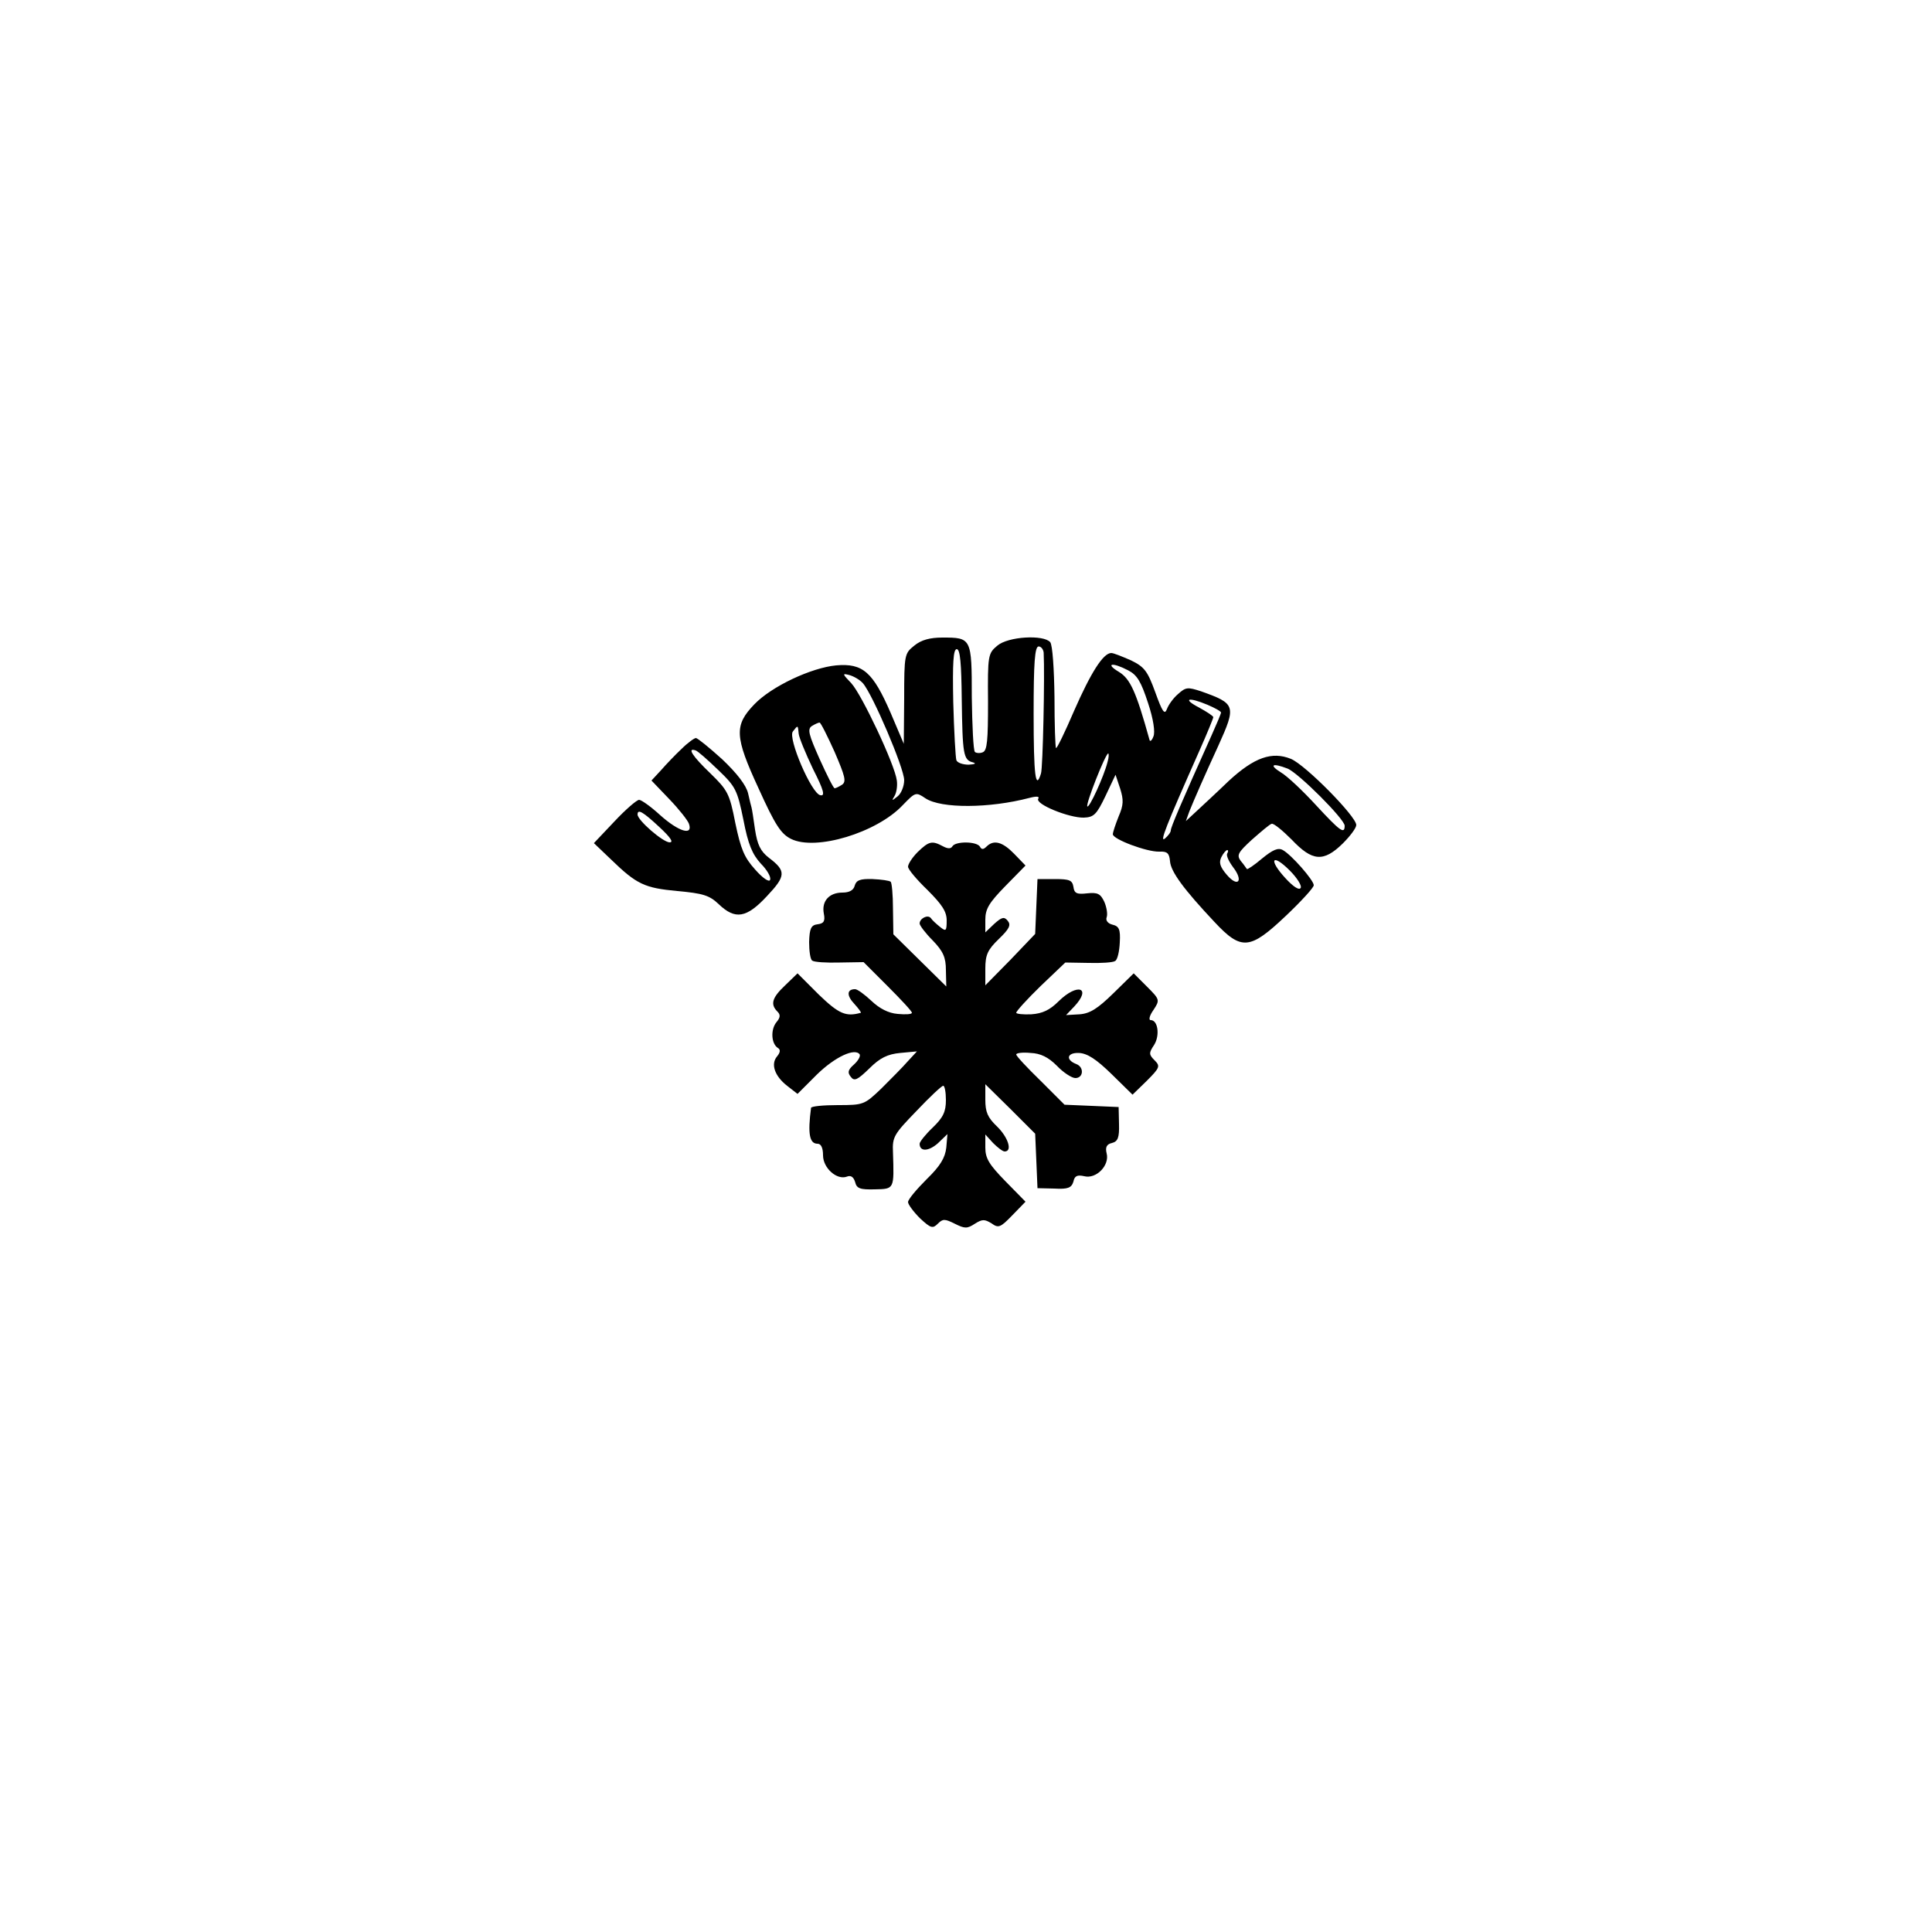<?xml version="1.0" standalone="no"?>
<!DOCTYPE svg PUBLIC "-//W3C//DTD SVG 20010904//EN"
 "http://www.w3.org/TR/2001/REC-SVG-20010904/DTD/svg10.dtd">
<svg version="1.0" xmlns="http://www.w3.org/2000/svg"
 width="500pt" height="500pt" viewBox="0 0 500 500"
 preserveAspectRatio="xMidYMid meet">
<g transform="translate(0,500) scale(0.1,-0.1)"
fill="#000000" stroke="none">
<path d="M2366 3329 c-25 -20 -26 -23 -26 -137 l-1 -117 -34 80 c-46 106 -72
129 -141 123 -64 -6 -167 -54 -212 -101 -52 -54 -51 -83 11 -217 43 -95 58
-118 84 -131 64 -32 222 16 289 87 33 34 34 35 59 18 41 -27 166 -26 269 1 19
5 27 4 23 -2 -9 -14 80 -50 118 -49 26 1 33 8 56 56 l26 55 12 -36 c9 -29 9
-42 -4 -72 -8 -20 -15 -41 -15 -46 0 -13 88 -46 120 -45 21 1 26 -4 28 -25 2
-27 36 -73 115 -157 70 -75 92 -72 185 16 40 38 72 73 72 79 0 13 -58 79 -80
91 -12 7 -26 1 -54 -22 -20 -17 -38 -29 -39 -27 -2 2 -8 12 -16 21 -11 15 -7
22 29 55 24 21 46 40 51 41 5 2 28 -17 52 -41 53 -56 82 -59 132 -10 19 19 35
40 35 48 0 22 -131 155 -169 171 -49 20 -95 4 -161 -57 -30 -29 -68 -64 -83
-78 l-28 -26 9 25 c12 30 40 94 75 170 47 104 45 109 -45 141 -34 11 -39 11
-59 -7 -12 -10 -25 -28 -29 -39 -6 -16 -12 -7 -30 43 -20 55 -28 66 -63 83
-23 10 -45 19 -51 19 -21 0 -53 -51 -96 -149 -24 -56 -45 -99 -47 -97 -2 2 -4
61 -4 132 -1 73 -5 134 -11 142 -17 20 -109 15 -137 -9 -24 -20 -25 -25 -24
-145 0 -100 -2 -127 -14 -131 -7 -3 -17 -2 -20 1 -4 4 -7 68 -8 142 0 153 -1
154 -76 154 -32 0 -55 -6 -73 -21z m335 -18 c3 -59 -2 -299 -7 -313 -14 -45
-19 -5 -19 155 0 132 3 174 13 174 6 0 12 -7 13 -16z m-212 -121 c2 -142 4
-157 29 -163 10 -3 4 -5 -11 -6 -15 0 -30 5 -32 12 -2 6 -6 74 -8 150 -2 101
0 137 9 137 9 0 12 -37 13 -130z m431 75 c23 -12 33 -29 51 -84 14 -42 19 -76
14 -87 -4 -11 -9 -14 -10 -9 -35 126 -50 158 -79 176 -37 22 -18 26 24 4z
m-687 -33 c25 -28 107 -220 107 -251 0 -16 -8 -35 -17 -42 -15 -12 -16 -12 -8
1 5 8 8 26 6 40 -5 41 -91 223 -118 252 -23 24 -24 26 -5 21 11 -3 27 -12 35
-21z m892 -56 c19 -8 35 -17 35 -20 0 -3 -11 -29 -24 -58 -80 -178 -106 -239
-106 -247 0 -5 -7 -14 -15 -21 -15 -12 2 31 89 227 20 45 36 84 36 87 0 3 -17
14 -37 25 -44 23 -28 28 22 7z m-965 -122 c27 -63 31 -77 19 -85 -8 -5 -16 -9
-19 -9 -3 0 -20 34 -39 76 -28 63 -32 77 -20 85 8 5 17 9 20 9 3 0 20 -34 39
-76z m-93 47 c1 -10 18 -51 37 -91 28 -55 32 -71 19 -68 -23 4 -85 149 -71
165 13 17 13 17 15 -6z m799 -74 c-9 -36 -47 -119 -52 -114 -5 5 47 137 54
137 2 0 2 -10 -2 -23z m466 -16 c28 -11 148 -131 148 -148 0 -23 -12 -14 -74
53 -34 37 -74 75 -91 85 -32 20 -22 25 17 10z m-156 -220 c-3 -5 4 -20 15 -35
28 -36 13 -54 -16 -20 -18 21 -21 32 -14 46 5 10 12 18 15 18 3 0 3 -4 0 -9z
m190 -89 c-4 -7 -20 4 -40 26 -44 48 -34 65 12 19 19 -19 32 -40 28 -45z"/>
<path d="M1764 3062 c-16 -15 -40 -40 -53 -55 l-25 -27 46 -48 c25 -26 48 -55
51 -64 11 -32 -27 -20 -74 22 -24 22 -49 40 -55 40 -6 0 -35 -25 -64 -56 l-53
-56 44 -42 c67 -65 87 -74 172 -82 66 -6 83 -11 107 -34 43 -41 72 -36 125 21
49 52 50 65 5 99 -22 17 -30 34 -36 73 -4 29 -8 54 -9 57 -1 3 -5 19 -9 37 -5
21 -29 52 -67 88 -33 30 -64 55 -68 55 -4 0 -21 -12 -37 -28z m94 -54 c46 -44
50 -52 66 -130 12 -63 23 -89 45 -113 16 -16 27 -35 24 -42 -2 -7 -19 4 -39
27 -28 31 -37 53 -51 120 -15 77 -20 85 -65 129 -45 43 -61 67 -38 59 5 -1 31
-24 58 -50z m-152 -148 c29 -27 38 -40 27 -40 -17 0 -83 57 -83 72 0 15 13 8
56 -32z"/>
<path d="M2375 2795 c-14 -14 -25 -31 -25 -38 0 -7 23 -34 50 -60 38 -38 50
-56 50 -79 0 -28 -2 -29 -17 -17 -10 8 -21 18 -24 23 -8 10 -29 -1 -29 -14 0
-5 15 -25 34 -44 27 -28 34 -44 34 -77 l1 -42 -69 68 -68 67 -1 66 c0 36 -3
68 -6 70 -3 3 -24 6 -47 7 -32 1 -42 -3 -46 -17 -3 -12 -14 -18 -32 -18 -34 0
-54 -22 -48 -54 4 -20 0 -26 -16 -28 -17 -2 -21 -11 -22 -46 0 -23 3 -45 8
-48 5 -4 37 -6 71 -5 l62 1 62 -62 c35 -35 63 -65 63 -69 0 -4 -16 -5 -37 -3
-24 2 -47 14 -68 34 -17 16 -36 30 -42 30 -22 0 -22 -17 -2 -38 11 -12 18 -22
17 -23 -39 -11 -57 -3 -109 47 l-55 55 -32 -31 c-34 -32 -39 -49 -20 -68 8 -8
8 -15 -3 -28 -15 -19 -13 -55 4 -66 7 -4 7 -11 -2 -22 -17 -20 -6 -51 26 -76
l27 -21 50 50 c47 46 99 70 111 52 2 -5 -4 -16 -15 -26 -16 -14 -17 -21 -8
-32 9 -12 17 -8 48 22 27 27 47 37 80 40 l43 4 -24 -26 c-13 -15 -44 -46 -68
-70 -44 -42 -46 -43 -113 -43 -37 0 -68 -3 -69 -7 -9 -68 -4 -93 17 -93 9 0
14 -11 14 -30 0 -33 36 -65 62 -55 10 4 17 -1 21 -14 4 -17 13 -20 51 -19 51
1 50 0 47 96 -2 40 3 47 61 107 34 36 65 65 69 65 4 0 7 -17 7 -37 0 -30 -7
-45 -34 -71 -19 -18 -34 -37 -34 -42 0 -21 23 -20 47 1 l25 24 -3 -35 c-3 -26
-15 -47 -51 -82 -26 -26 -48 -52 -48 -59 0 -6 14 -25 31 -42 28 -26 33 -27 46
-14 13 13 18 13 44 0 26 -13 32 -13 52 0 19 12 25 12 43 1 18 -13 23 -11 54
21 l34 35 -52 53 c-42 43 -52 59 -52 87 l0 34 20 -22 c12 -12 25 -22 30 -22
21 0 9 37 -20 65 -24 23 -30 37 -30 69 l0 40 65 -64 64 -64 3 -70 3 -71 44 -1
c35 -2 44 2 49 18 3 15 10 18 28 14 31 -8 66 28 58 59 -4 16 0 24 14 27 15 4
19 14 18 49 l-1 44 -70 3 -70 3 -62 62 c-35 34 -63 64 -63 68 0 4 17 6 37 4
26 -1 46 -11 68 -33 17 -18 39 -32 48 -32 21 0 23 28 3 36 -29 11 -25 30 6 29
22 -1 45 -16 85 -55 l54 -53 37 36 c34 34 35 38 20 53 -15 15 -15 19 -1 40 15
24 10 64 -9 64 -6 0 -3 12 7 26 17 26 17 27 -17 61 l-34 34 -53 -52 c-40 -39
-60 -52 -87 -54 l-35 -2 21 22 c46 49 9 62 -40 14 -23 -23 -42 -32 -71 -34
-21 -1 -39 1 -39 4 0 4 28 35 63 69 l64 61 59 -1 c33 -1 65 1 70 5 6 3 11 25
12 48 2 34 -2 42 -19 46 -12 3 -18 11 -15 19 3 8 0 26 -6 40 -10 21 -17 25
-45 22 -26 -3 -33 0 -35 17 -3 17 -10 20 -48 20 l-45 0 -3 -71 -3 -71 -64 -67
-65 -66 0 43 c0 36 6 49 35 77 27 26 32 36 23 47 -9 11 -15 10 -35 -8 l-23
-22 0 33 c0 28 10 44 52 87 l52 53 -29 30 c-30 31 -53 38 -72 19 -8 -8 -13 -8
-17 0 -9 14 -63 14 -71 1 -4 -7 -12 -7 -25 0 -28 15 -36 13 -65 -15z"/>
</g>
</svg>
